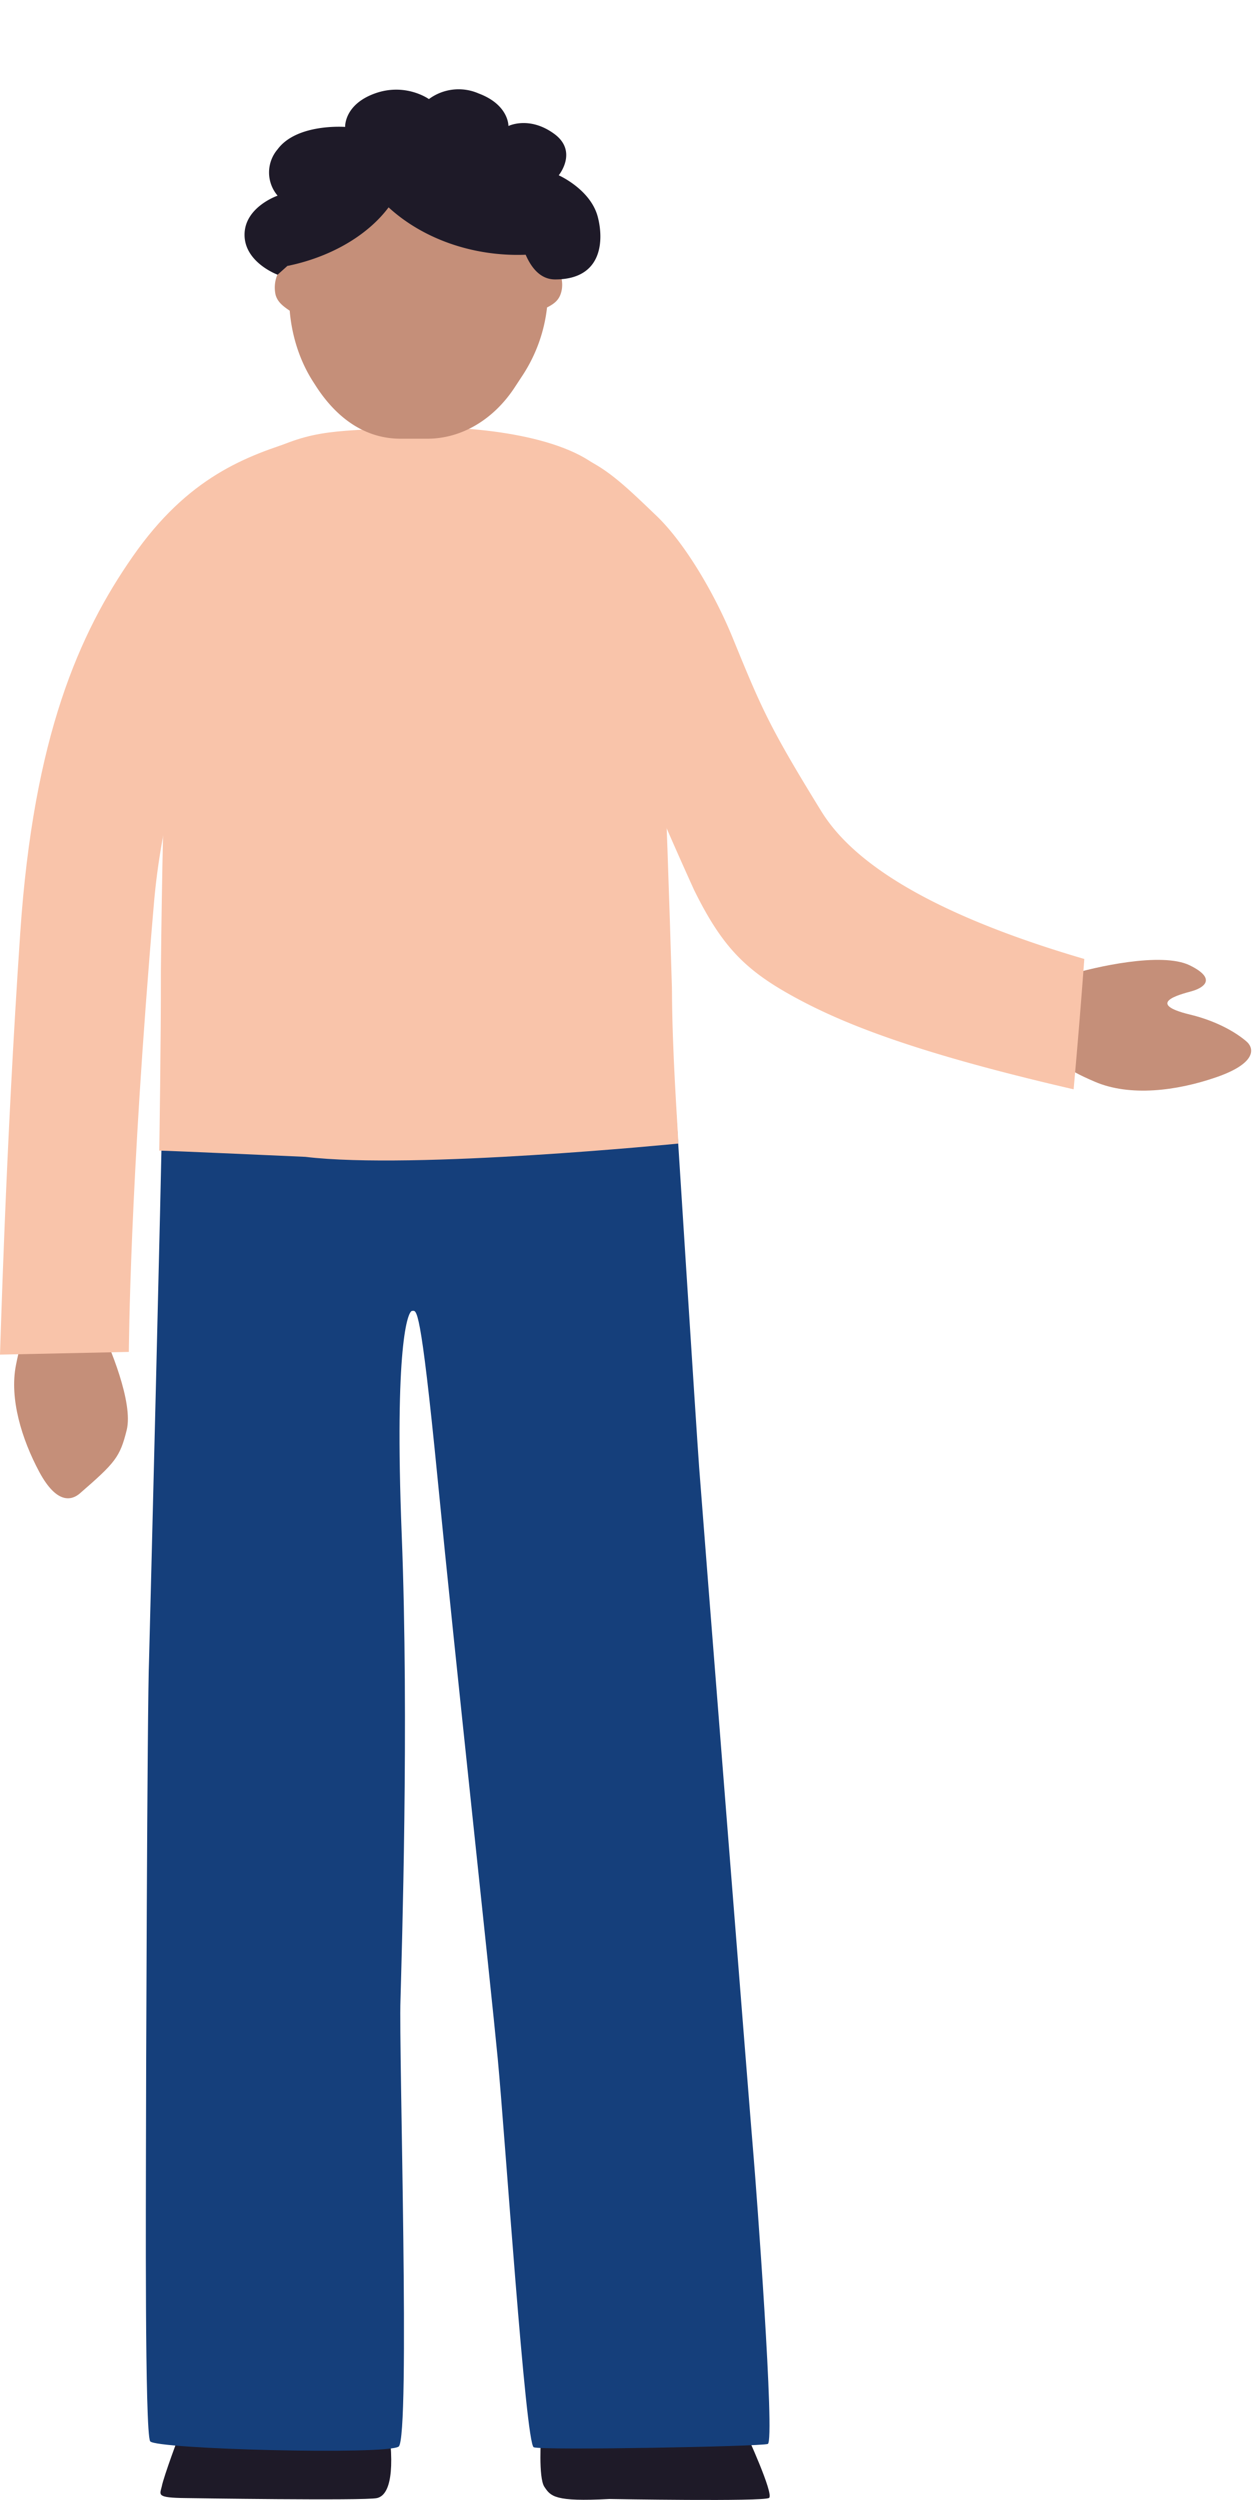 <svg xmlns="http://www.w3.org/2000/svg" width="125" height="248" viewBox="0 0 125 248">
  <path fill="#c58f79" d="m106.07 96.7c2.5-.76 9.16-2.3 11.96-.94 2.78 1.37 1.33 2.25.19 2.57-1.2.33-4.68 1.22-.15 2.32 1.97.47 4.06 1.38 5.54 2.62.92.76.96 2.25-2.97 3.6-3.94 1.36-8.55 1.93-12.02.44-3.47-1.48-2.8-1.76-2.8-1.76z"/>
  <path fill="#f9c4aa" d="m81.45 80.43c-5.16-8.38-5.91-10.18-8.78-17.2-1.8-4.38-4.74-9.37-7.53-12.05-4.12-3.95-6.02-5.82-10.76-6.86-2.7-.6-6.52 1.4-7.32 5.57-.8 4.16 3.22 8.37 4.45 9.44s3.82 2.8 8.5 10.3c3.65 5.84 3.3 6.44 8.85 18.66 2.73 5.54 5.02 7.9 9.75 10.51 5.06 2.8 12.4 5.68 27.9 9.26a799.1 799.1 0 0 0 1.06-12.93c-18.27-5.35-23.91-11.1-26.12-14.7z"/>
  <path fill="#c58f79" d="m9.84 131.4c1.04 2.1 3.4 7.75 2.73 10.46-.67 2.7-1.14 3.24-4.64 6.28-.78.68-2.27 1.15-4.03-2.12-1.75-3.27-2.97-7.26-2.32-10.59s.98-2.79.98-2.79l7.28-1.23z"/>
  <path fill="#f9c4aa" d="m36.27 49.42c-.06-1.95-1.35-7.44-6.53-5.84-5.33 1.64-11.09 3.73-16.59 11.65-5.29 7.6-9.82 17.8-11.14 37.28-1.47 21.66-1.98 41.55-2.01 41.87l12.78-.27c.02-.32.05-16.11 2.5-44.6.7-8.02 3-16.74 5.86-20.91 1.86-2.72 4.42-6.06 6.13-7.59 0 0 2.96-2.06 5.2-3.67 3.63-2.62 3.88-5.4 3.8-7.91z"/>
  <path fill="#1e1a28" d="m17.86 241.33s-1.63 4.35-1.81 5.32c-.19.84-.6 1.13 2.4 1.16 0 0 17.74.28 18.95 0 .8-.18 1.8-1.29 1.26-6.23zm35.82.27s-.29 4.2.33 5.1c.62.92.99 1.5 6.44 1.2 0 0 15.36.28 15.85-.11.49-.4-2.31-6.47-2.31-6.47l-20.31.29z"/>
  <path fill="#153f7b" d="m16.12 108.74c-.12 8.23-1.21 51.15-1.33 55.78-.19 4.64-.31 44.09-.31 48.47 0 4.37-.13 28.4.42 29.19.56.78 23.48 1.37 24.65.52s0-39.64.18-44.28c.12-4.64.86-27.57.12-46.25-.73-18.68.6-22.13 1.04-22.13.43 0 .8-.92 2.53 16.71 1.72 17.64 5.22 49.71 5.96 57.48.74 7.84 2.76 38.21 3.57 38.54.8.32 22.49-.07 23.22-.33.74-.26-1.16-25.6-1.4-28.41-.25-2.81-5.17-65.12-5.41-68.46-.25-3.32-2.46-38.14-2.46-38.14s-25.94.06-28.15.26c-2.27.13-22.63 1.05-22.63 1.05z"/>
  <path fill="#f9c4aa" d="m66.66 98c.03 6.46.51 12.7.64 15.44 0 0-26.22 2.62-37 1.32 0 0-13.78-.62-14.5-.62 0 0 .18-11.35.16-17.8.1-9.86.3-18.23.56-25.28.26-7.06-.64-20.8 8.46-25.5 5.7-2.94 7.34-2.75 15.26-3.14 6.47-.27 15.66.72 19.4 4.19 4.77 4.37 5.34 13.79 6 22.83.44 10.19.77 20.07 1.02 28.56z"/>
  <path fill="#c58f79" d="m55.6 27.1c-.09-.44-.48-.67-.93-.87.18-3.57-.56-5.83-2.15-8.12-1.33-1.92-3.19-3.84-5.8-4.77-2.3-.82-7.97-.6-10.25.31-5.44 2.07-7.58 7.12-7.86 12.71-.46.12-.88.3-1.01.71a3.3 3.3 0 0 0 -.26 2.18c.18.63.59 1.03 1.4 1.57.22 2.6 1.04 5.09 2.39 7.15l.27.42c2.12 3.24 4.95 5.13 8.33 5.13h2.67c3.36 0 6.55-1.87 8.66-5.09l.84-1.28a15.4 15.4 0 0 0 2.37-6.65c.69-.35 1.07-.67 1.3-1.2.3-.74.23-1.44.02-2.2z"/>
  <path fill="#1e1a28" d="m59.31 21.54c-.7-2.75-3.88-4.15-3.88-4.15s1.97-2.4-.5-4.15c-2.46-1.76-4.49-.74-4.49-.74s.06-2.1-2.96-3.23a4.95 4.95 0 0 0 -4.93.56s-2.3-1.66-5.36-.56c-3.07 1.11-2.95 3.32-2.95 3.32s-4.78-.37-6.7 2.22a3.54 3.54 0 0 0 0 4.6s-3.28 1.12-3.28 3.88 3.28 3.96 3.28 3.96l.96-.86.78-.18c4.1-1 7.39-3.12 9.27-5.64 3.4 3.12 8.38 4.9 13.6 4.7.52 1.2 1.41 2.45 2.92 2.45 4.76 0 4.82-3.95 4.24-6.18z"/>
</svg>